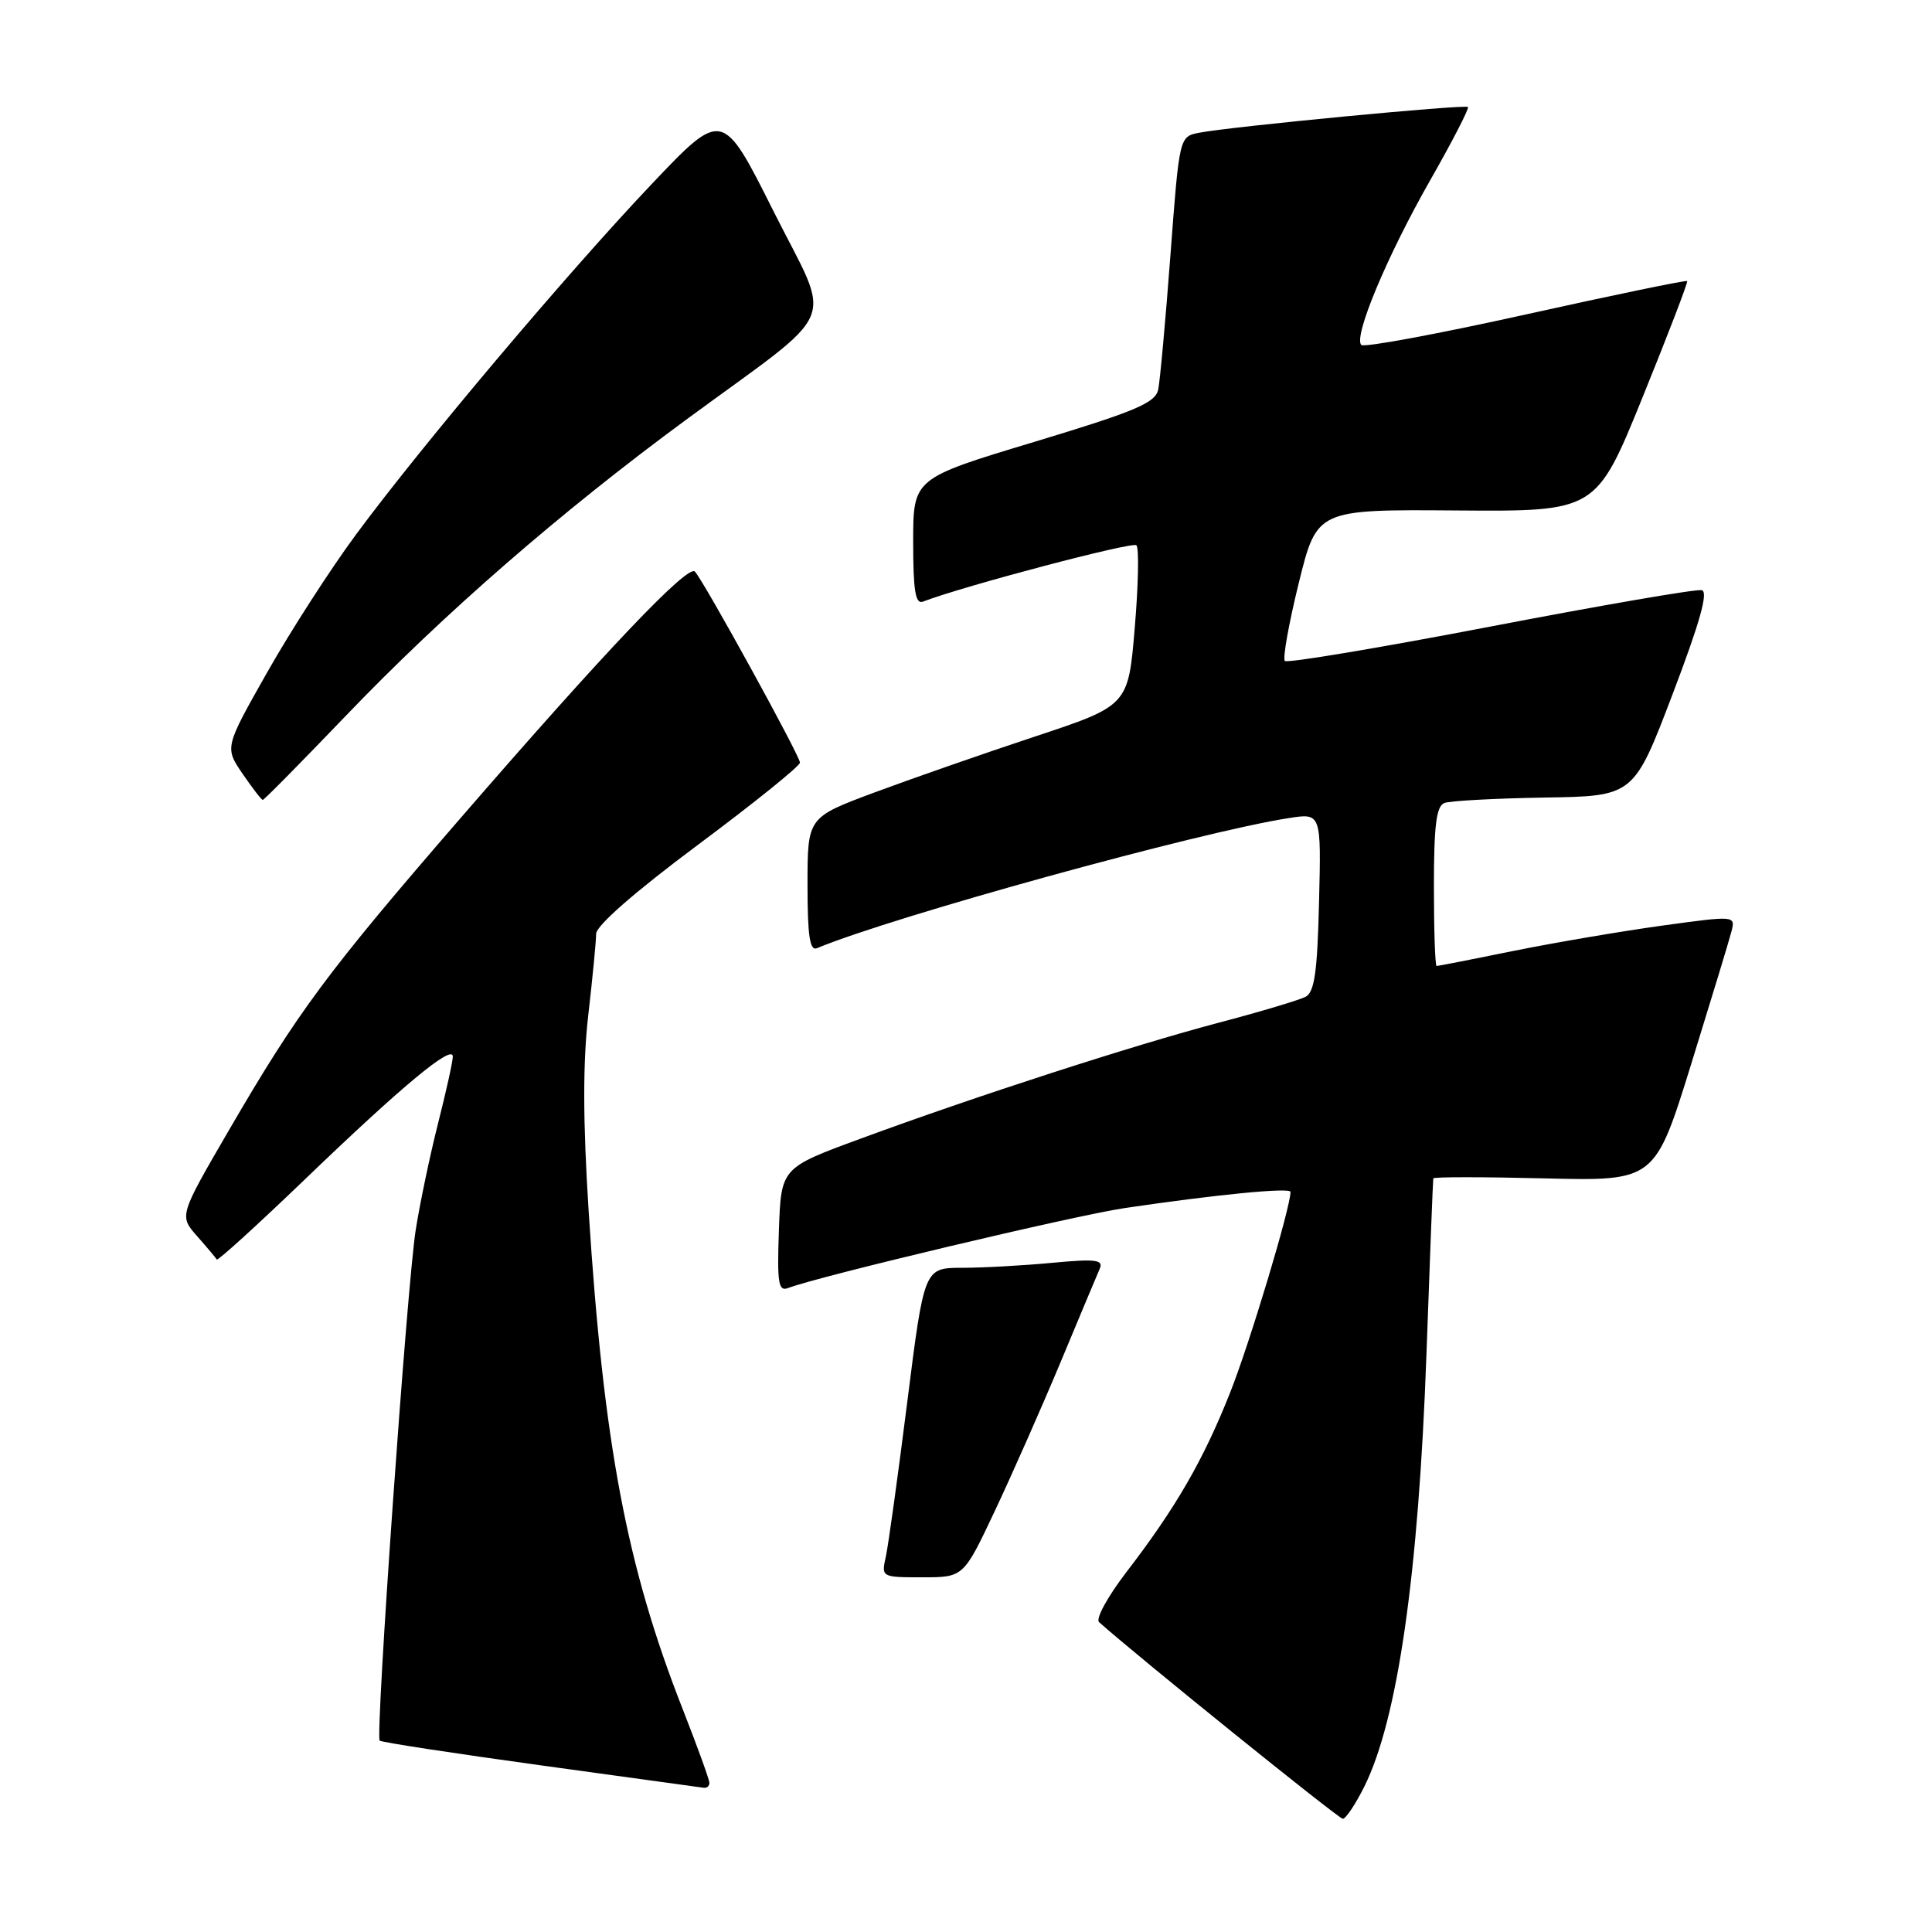 <?xml version="1.0" encoding="UTF-8" standalone="no"?>
<!DOCTYPE svg PUBLIC "-//W3C//DTD SVG 1.1//EN" "http://www.w3.org/Graphics/SVG/1.1/DTD/svg11.dtd" >
<svg xmlns="http://www.w3.org/2000/svg" xmlns:xlink="http://www.w3.org/1999/xlink" version="1.1" viewBox="0 0 256 256">
 <g >
 <path fill="currentColor"
d=" M 180.77 236.75 C 185.19 227.87 187.96 208.69 189.01 179.50 C 189.46 166.85 189.87 156.34 189.92 156.14 C 189.96 155.94 196.59 155.94 204.64 156.14 C 219.28 156.50 219.28 156.50 224.09 141.00 C 226.73 132.47 229.14 124.56 229.43 123.41 C 229.96 121.32 229.92 121.32 220.23 122.65 C 214.88 123.39 206.05 124.89 200.61 125.99 C 195.17 127.10 190.56 128.00 190.36 128.00 C 190.16 128.00 190.00 123.26 190.00 117.47 C 190.00 109.39 190.32 106.81 191.39 106.40 C 192.16 106.11 198.12 105.79 204.63 105.68 C 216.48 105.50 216.48 105.50 221.62 92.00 C 225.26 82.44 226.39 78.41 225.49 78.20 C 224.78 78.03 212.19 80.20 197.51 83.02 C 182.82 85.84 170.56 87.89 170.25 87.58 C 169.94 87.27 170.77 82.63 172.09 77.26 C 174.50 67.50 174.50 67.50 193.00 67.64 C 211.50 67.78 211.50 67.78 217.65 52.64 C 221.03 44.31 223.69 37.38 223.56 37.24 C 223.43 37.10 213.80 39.09 202.17 41.67 C 190.54 44.25 180.74 46.07 180.38 45.71 C 179.31 44.64 183.76 33.98 189.47 23.95 C 192.43 18.76 194.70 14.36 194.51 14.18 C 194.13 13.80 163.02 16.78 158.89 17.59 C 156.27 18.10 156.27 18.10 155.09 33.80 C 154.44 42.43 153.71 50.45 153.47 51.61 C 153.10 53.39 150.49 54.49 137.02 58.56 C 121.00 63.39 121.00 63.39 121.00 71.80 C 121.00 78.27 121.30 80.10 122.29 79.72 C 127.67 77.65 150.07 71.74 150.58 72.25 C 150.94 72.60 150.84 77.53 150.36 83.19 C 149.50 93.50 149.50 93.50 137.00 97.64 C 130.12 99.92 120.56 103.26 115.75 105.05 C 107.00 108.32 107.00 108.32 107.00 117.24 C 107.00 123.99 107.30 126.04 108.25 125.64 C 118.30 121.45 158.99 110.22 170.78 108.40 C 175.07 107.73 175.07 107.73 174.78 119.51 C 174.56 128.75 174.18 131.46 173.00 132.08 C 172.18 132.51 167.00 134.06 161.50 135.51 C 150.04 138.54 129.31 145.25 114.00 150.89 C 103.50 154.75 103.50 154.75 103.21 163.00 C 102.96 170.03 103.14 171.16 104.43 170.67 C 108.46 169.12 142.40 161.06 149.00 160.08 C 161.08 158.29 171.00 157.32 171.00 157.93 C 170.99 160.05 165.61 177.94 163.00 184.52 C 159.45 193.48 155.81 199.78 149.24 208.33 C 146.78 211.54 145.15 214.51 145.63 214.94 C 150.59 219.38 177.38 241.00 177.93 241.00 C 178.32 241.00 179.60 239.09 180.77 236.75 Z  M 94.00 236.24 C 94.00 235.83 92.41 231.44 90.47 226.49 C 83.05 207.61 79.99 191.45 78.00 160.50 C 77.24 148.58 77.22 140.81 77.95 134.50 C 78.52 129.55 78.99 124.71 78.99 123.74 C 79.00 122.65 84.14 118.16 92.50 111.93 C 99.92 106.40 106.00 101.50 106.00 101.05 C 106.00 100.17 93.27 77.01 92.08 75.74 C 91.15 74.74 80.20 86.26 61.00 108.43 C 43.34 128.83 39.48 134.03 30.31 149.80 C 23.74 161.10 23.74 161.10 26.12 163.80 C 27.43 165.28 28.60 166.68 28.72 166.89 C 28.85 167.10 34.06 162.36 40.32 156.35 C 53.27 143.89 60.00 138.30 60.00 140.00 C 60.00 140.64 59.12 144.62 58.05 148.83 C 56.98 153.05 55.64 159.43 55.08 163.00 C 53.93 170.35 49.72 230.05 50.31 230.64 C 50.52 230.86 60.10 232.32 71.60 233.91 C 83.09 235.49 92.84 236.84 93.25 236.89 C 93.66 236.95 94.00 236.66 94.00 236.24 Z  M 131.80 200.25 C 134.07 195.44 138.00 186.55 140.53 180.50 C 143.05 174.45 145.39 168.87 145.73 168.09 C 146.23 166.92 145.16 166.79 139.42 167.33 C 135.61 167.69 130.24 167.99 127.48 167.99 C 122.46 168.00 122.46 168.00 120.22 185.75 C 118.99 195.51 117.71 204.74 117.38 206.25 C 116.77 208.99 116.79 209.00 122.22 209.00 C 127.67 209.00 127.67 209.00 131.80 200.25 Z  M 45.82 94.85 C 58.75 81.36 74.27 67.86 90.91 55.62 C 111.65 40.37 110.31 43.58 102.48 27.96 C 95.73 14.50 95.73 14.50 86.25 24.50 C 75.13 36.23 55.91 59.01 47.20 70.79 C 43.82 75.36 38.52 83.58 35.42 89.06 C 29.77 99.04 29.77 99.04 32.13 102.51 C 33.44 104.42 34.64 105.99 34.82 105.99 C 34.99 106.00 39.94 100.98 45.82 94.85 Z "/>
</g>
</svg>